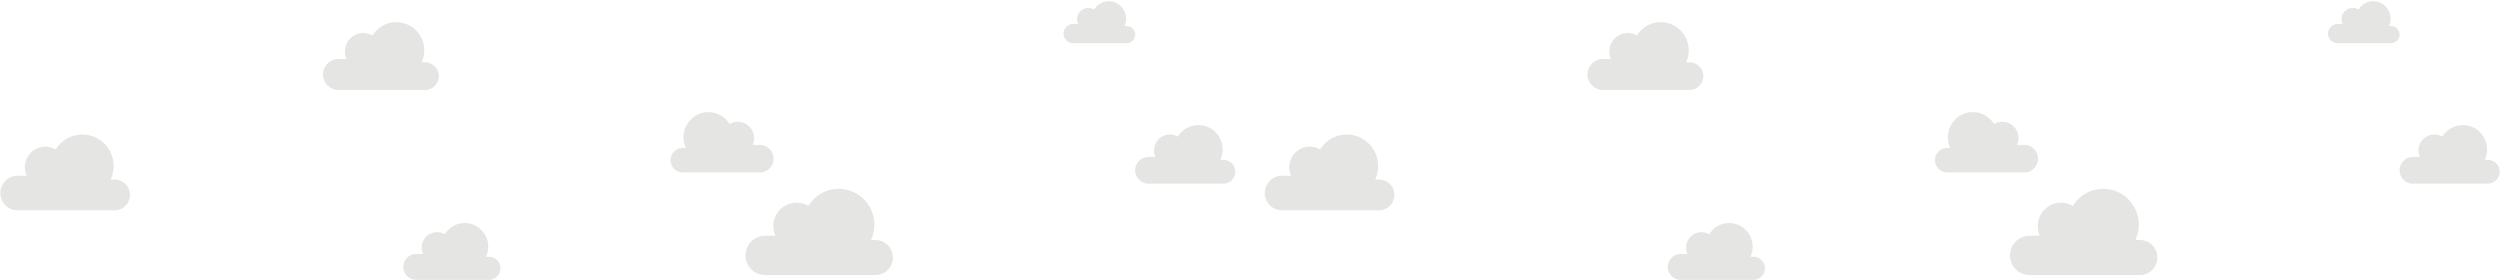 <svg width="1471" height="165" xmlns="http://www.w3.org/2000/svg"><g fill="#E5E6E3" fill-rule="evenodd"><path d="M515.143 141.233h-2.698a21.052 21.052 0 0 0 2.037-9.019c0-11.648-9.393-21.091-20.979-21.091-7.549 0-14.148 4.022-17.843 10.037a13.564 13.564 0 0 0-6.924-1.902c-7.565 0-13.698 6.165-13.698 13.771 0 2.024.444 3.94 1.225 5.671h-6.095c-6.332 0-11.514 5.209-11.514 11.575s5.182 11.575 11.514 11.575h64.975c5.639 0 10.253-4.639 10.253-10.309 0-5.669-4.614-10.308-10.253-10.308M662.938 15.352h-1.309c.627-1.329.988-2.81.988-4.379 0-5.656-4.56-10.241-10.186-10.241-3.666 0-6.869 1.952-8.664 4.873a6.59 6.59 0 0 0-3.362-.923c-3.674 0-6.652 2.993-6.652 6.687 0 .982.216 1.913.595 2.753h-2.959c-3.076 0-5.591 2.529-5.591 5.621 0 3.091 2.515 5.62 5.591 5.62h31.549c2.739 0 4.979-2.252 4.979-5.005s-2.24-5.006-4.979-5.006M401.697 87.049h1.886a14.736 14.736 0 0 1-1.424-6.306c0-8.144 6.568-14.746 14.668-14.746 5.277 0 9.891 2.812 12.475 7.018a9.479 9.479 0 0 1 4.84-1.331c5.29 0 9.578 4.311 9.578 9.629a9.624 9.624 0 0 1-.857 3.964h4.261c4.428 0 8.05 3.642 8.05 8.093 0 4.451-3.622 8.093-8.05 8.093h-45.427c-3.942 0-7.169-3.243-7.169-7.207 0-3.965 3.227-7.207 7.169-7.207M67.461 105.636H65.09a18.52 18.52 0 0 0 1.79-7.93c0-10.24-8.257-18.543-18.444-18.543-6.637 0-12.438 3.537-15.687 8.825a11.928 11.928 0 0 0-6.087-1.673c-6.652 0-12.044 5.421-12.044 12.108a12.1 12.1 0 0 0 1.077 4.986h-5.359c-5.567 0-10.122 4.579-10.122 10.176s4.555 10.177 10.122 10.177h57.125c4.958 0 9.015-4.079 9.015-9.063 0-4.985-4.057-9.063-9.015-9.063M287.722 151.085h-1.777a13.876 13.876 0 0 0 1.342-5.941c0-7.673-6.188-13.893-13.82-13.893-4.973 0-9.32 2.649-11.754 6.611a8.937 8.937 0 0 0-4.561-1.253c-4.983 0-9.024 4.061-9.024 9.072 0 1.333.294 2.595.808 3.735h-4.015c-4.171 0-7.585 3.432-7.585 7.625 0 4.194 3.414 7.625 7.585 7.625h42.801c3.715 0 6.754-3.056 6.754-6.791 0-3.734-3.039-6.79-6.754-6.79M250.169 36.704h-2.119a16.537 16.537 0 0 0 1.6-7.085c0-9.152-7.379-16.571-16.483-16.571-5.931 0-11.115 3.159-14.018 7.885a10.657 10.657 0 0 0-5.44-1.495c-5.944 0-10.763 4.845-10.763 10.82 0 1.591.35 3.096.963 4.456h-4.789c-4.975 0-9.046 4.092-9.046 9.094s4.071 9.094 9.046 9.094h51.049c4.431 0 8.057-3.644 8.057-8.099 0-4.454-3.626-8.099-8.057-8.099M719.855 94.056h-1.831a14.31 14.31 0 0 0 1.383-6.124c0-7.91-6.378-14.322-14.246-14.322-5.126 0-9.606 2.731-12.115 6.815a9.208 9.208 0 0 0-4.702-1.292c-5.137 0-9.302 4.187-9.302 9.352 0 1.374.303 2.675.832 3.85h-4.139c-4.299 0-7.818 3.537-7.818 7.86s3.519 7.86 7.818 7.86h44.12c3.831 0 6.963-3.15 6.963-6.999 0-3.851-3.132-7-6.963-7"/><g><path d="M1259.143 141.233h-2.698a21.052 21.052 0 0 0 2.037-9.019c0-11.648-9.393-21.091-20.979-21.091-7.549 0-14.148 4.022-17.843 10.037a13.564 13.564 0 0 0-6.924-1.902c-7.565 0-13.698 6.165-13.698 13.771 0 2.024.444 3.94 1.225 5.671h-6.095c-6.332 0-11.514 5.209-11.514 11.575s5.182 11.575 11.514 11.575h64.975c5.639 0 10.253-4.639 10.253-10.309 0-5.669-4.614-10.308-10.253-10.308M1406.938 15.352h-1.309c.627-1.329.988-2.81.988-4.379 0-5.656-4.56-10.241-10.186-10.241-3.666 0-6.869 1.952-8.664 4.873a6.59 6.59 0 0 0-3.362-.923c-3.674 0-6.652 2.993-6.652 6.687 0 .982.216 1.913.595 2.753h-2.959c-3.076 0-5.591 2.529-5.591 5.621 0 3.091 2.515 5.62 5.591 5.62h31.549c2.739 0 4.979-2.252 4.979-5.005s-2.24-5.006-4.979-5.006M1145.697 87.049h1.886a14.736 14.736 0 0 1-1.424-6.306c0-8.144 6.568-14.746 14.668-14.746 5.277 0 9.891 2.812 12.475 7.018a9.479 9.479 0 0 1 4.84-1.331c5.29 0 9.578 4.311 9.578 9.629a9.624 9.624 0 0 1-.857 3.964h4.261c4.428 0 8.05 3.642 8.05 8.093 0 4.451-3.622 8.093-8.05 8.093h-45.427c-3.942 0-7.169-3.243-7.169-7.207 0-3.965 3.227-7.207 7.169-7.207M811.461 105.636h-2.371a18.52 18.52 0 0 0 1.79-7.93c0-10.24-8.257-18.543-18.444-18.543-6.637 0-12.438 3.537-15.687 8.825a11.928 11.928 0 0 0-6.087-1.673c-6.652 0-12.044 5.421-12.044 12.108a12.1 12.1 0 0 0 1.077 4.986h-5.359c-5.567 0-10.122 4.579-10.122 10.176s4.555 10.177 10.122 10.177h57.125c4.958 0 9.015-4.079 9.015-9.063 0-4.985-4.057-9.063-9.015-9.063M1031.722 151.085h-1.777a13.876 13.876 0 0 0 1.342-5.941c0-7.673-6.188-13.893-13.82-13.893-4.973 0-9.32 2.649-11.754 6.611a8.937 8.937 0 0 0-4.561-1.253c-4.983 0-9.024 4.061-9.024 9.072 0 1.333.294 2.595.808 3.735h-4.015c-4.171 0-7.585 3.432-7.585 7.625 0 4.194 3.414 7.625 7.585 7.625h42.801c3.715 0 6.754-3.056 6.754-6.791 0-3.734-3.039-6.79-6.754-6.79M994.169 36.704h-2.119a16.537 16.537 0 0 0 1.6-7.085c0-9.152-7.379-16.571-16.483-16.571-5.931 0-11.115 3.159-14.018 7.885a10.657 10.657 0 0 0-5.44-1.495c-5.944 0-10.763 4.845-10.763 10.82 0 1.591.35 3.096.963 4.456h-4.789c-4.975 0-9.046 4.092-9.046 9.094s4.071 9.094 9.046 9.094h51.049c4.431 0 8.057-3.644 8.057-8.099 0-4.454-3.626-8.099-8.057-8.099M1463.855 94.056h-1.831a14.31 14.31 0 0 0 1.383-6.124c0-7.91-6.378-14.322-14.246-14.322-5.126 0-9.606 2.731-12.115 6.815a9.208 9.208 0 0 0-4.702-1.292c-5.137 0-9.302 4.187-9.302 9.352 0 1.374.303 2.675.832 3.85h-4.139c-4.299 0-7.818 3.537-7.818 7.86s3.519 7.86 7.818 7.86h44.12c3.831 0 6.963-3.15 6.963-6.999 0-3.851-3.132-7-6.963-7"/></g></g></svg>